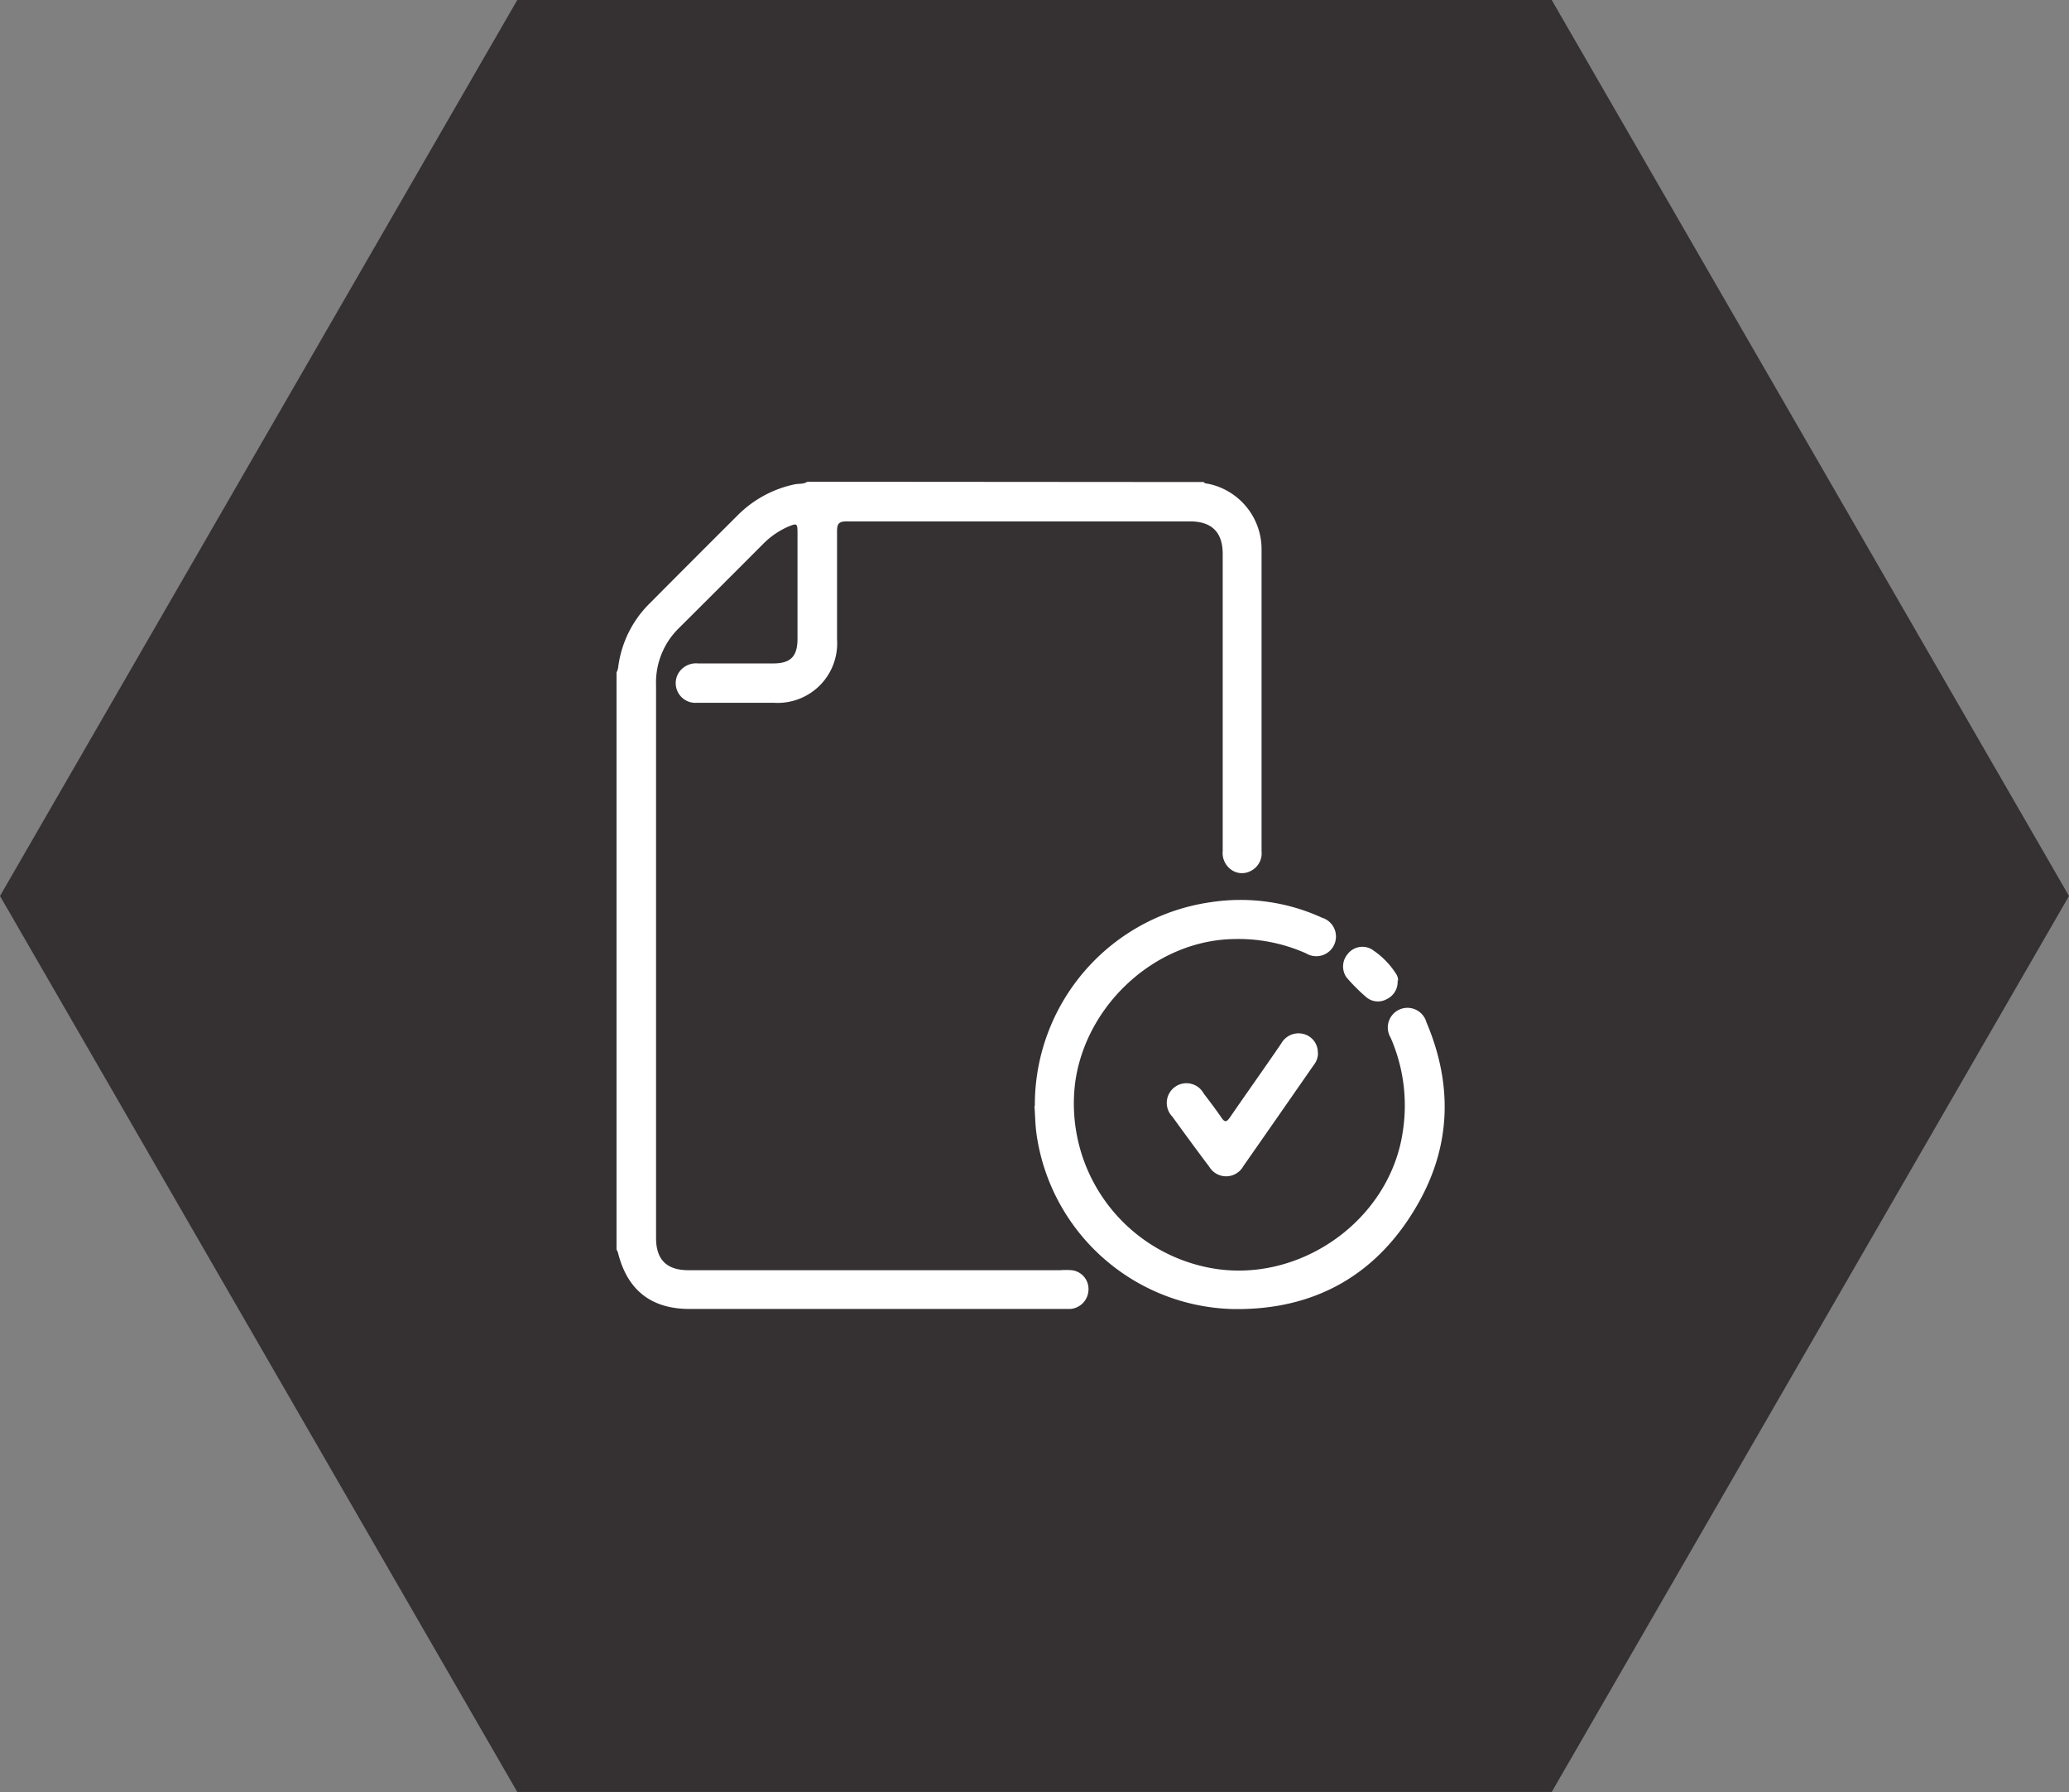 <svg xmlns="http://www.w3.org/2000/svg" viewBox="0 0 210.35 182.17"><rect x="0" y="0" width="210.35" height="182.17" fill="#808080" stroke="none"/><defs><style>.cls-1{fill:#353132;}.cls-2{fill:#fff;}</style></defs><title>Recurso 1</title><g id="Capa_2" data-name="Capa 2"><g id="Capa_1-2" data-name="Capa 1"><polygon class="cls-1" points="157.76 0 52.59 0 0 91.08 52.59 182.16 157.76 182.16 210.35 91.08 157.76 0"/><path class="cls-2" d="M122.37,49c.13.17.33.15.52.19a6.79,6.79,0,0,1,5.37,6.68q0,15.33,0,30.67a2,2,0,0,1-1.11,2,1.88,1.88,0,0,1-2.09-.22,2.08,2.08,0,0,1-.75-1.82q0-10.3,0-20.63V56.32c0-2.22-1.11-3.32-3.35-3.32q-17.43,0-34.86,0c-.81,0-1,.23-1,1,0,3.67,0,7.34,0,11a6.05,6.05,0,0,1-6.43,6.44c-2.6,0-5.21,0-7.81,0a2,2,0,0,1-1.89-3,2.1,2.1,0,0,1,2-1c2.54,0,5.09,0,7.64,0,1.77,0,2.47-.71,2.47-2.5q0-5.38,0-10.77c0-1-.06-1-1-.61a8.21,8.21,0,0,0-2.54,1.78c-2.87,2.87-5.73,5.74-8.61,8.6A7.75,7.75,0,0,0,66.7,69.7q0,28.08,0,56.15c0,2.2,1.08,3.27,3.29,3.27h37.82a7.2,7.2,0,0,1,1.14,0,1.92,1.92,0,0,1,1.71,2.06,2,2,0,0,1-1.84,1.88c-.28,0-.55,0-.83,0H70.1c-3.91,0-6.34-1.93-7.28-5.75a2.75,2.75,0,0,0-.14-.3V68.37a2.51,2.51,0,0,0,.16-.46,11.05,11.05,0,0,1,3.33-6.69q4.36-4.39,8.76-8.77a11.52,11.52,0,0,1,5.88-3.22c.43-.08.89,0,1.27-.26Z"/><path class="cls-2" d="M105.21,112.42A20.81,20.81,0,0,1,123.1,91.71a19.91,19.91,0,0,1,11.31,1.58,2,2,0,1,1-1.61,3.63,16.89,16.89,0,0,0-7.42-1.46c-7.94.16-15,6.71-16.07,14.59a17,17,0,0,0,13.48,18.79c9.12,1.87,18.55-4.7,19.84-13.89a17.18,17.18,0,0,0-1.25-9.47,2,2,0,1,1,3.64-1.57c2.65,6.24,2.53,12.44-.79,18.34-4.09,7.28-10.5,10.95-18.85,10.82a20.7,20.7,0,0,1-20-17.79c-.14-1-.14-2-.21-2.86"/><path class="cls-2" d="M134,107.06a2,2,0,0,1-.46,1.24q-3.56,5.13-7.13,10.24a2,2,0,0,1-3.47.06c-1.27-1.68-2.51-3.38-3.75-5.09a2,2,0,1,1,3.19-2.35c.61.81,1.23,1.61,1.8,2.45.34.5.52.46.85,0,1.73-2.52,3.5-5,5.24-7.55a2,2,0,0,1,2-1,1.93,1.93,0,0,1,1.71,2"/><path class="cls-2" d="M142.09,99.65a1.94,1.94,0,0,1-1.11,1.92,1.83,1.83,0,0,1-2.08-.21,18.41,18.41,0,0,1-2-2A1.94,1.94,0,0,1,137,97a1.89,1.89,0,0,1,2.44-.51,8.26,8.26,0,0,1,2.48,2.48,1.19,1.19,0,0,1,.22.72"/></g></g></svg>